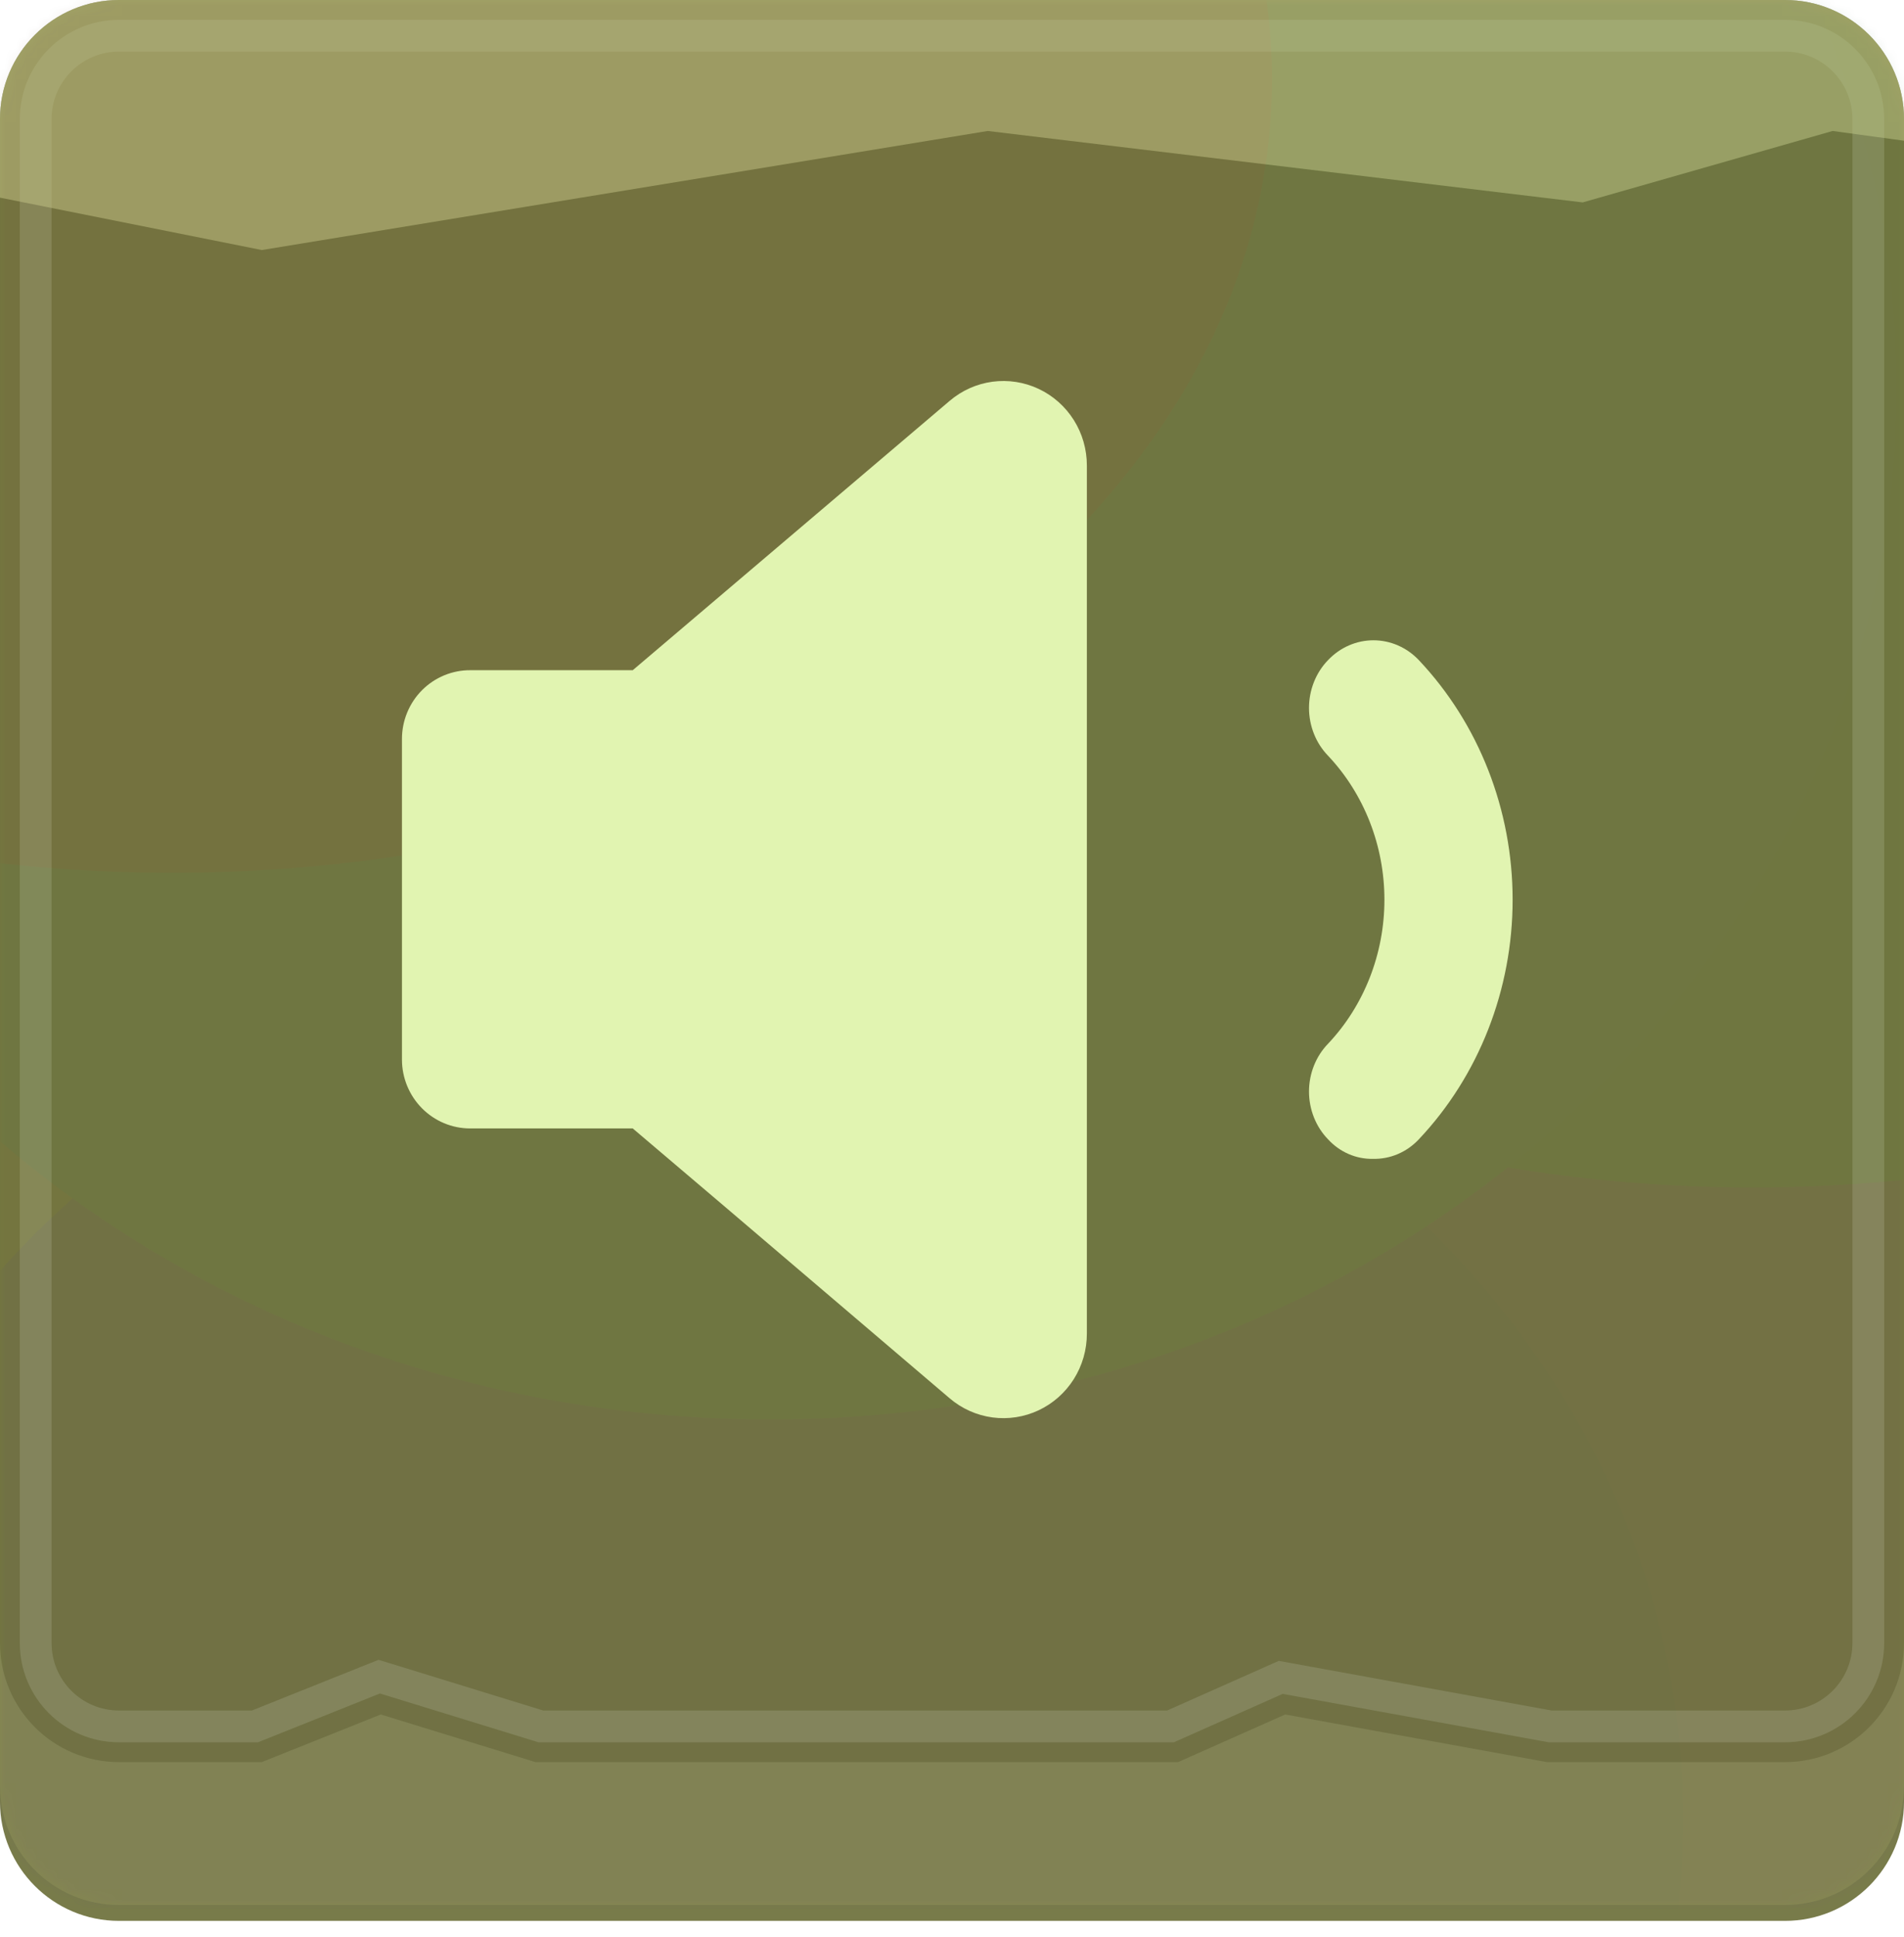 <svg width="180" height="183" viewBox="0 0 180 183" fill="none" xmlns="http://www.w3.org/2000/svg">
<g filter="url(#filter0_di_14_2)">
<path d="M168.75 0H11.25C5.037 0 0 5.037 0 11.25V168.75C0 174.963 5.037 180 11.25 180H168.75C174.963 180 180 174.963 180 168.75V11.25C180 5.037 174.963 0 168.75 0Z" fill="#787B4A"/>
</g>
<g style="mix-blend-mode:screen">
<path d="M11.25 0C5.037 0 0 5.038 0 11.25V155.25C0 161.462 5.037 166.5 11.25 166.5H24.75L36 162L50.625 166.5H111.375L121.5 162L146.25 166.5H168.75C174.962 166.5 180 161.462 180 155.25V11.25C180 5.038 174.962 0 168.75 0H11.25Z" fill="#646736"/>
<path d="M36.992 158.773L35.853 158.425L34.746 158.866L24.1 163.125H11.25C6.901 163.125 3.375 159.599 3.375 155.25V11.25C3.375 6.901 6.901 3.375 11.25 3.375H168.75C173.099 3.375 176.625 6.901 176.625 11.25V155.25C176.625 159.599 173.099 163.125 168.75 163.125H146.554L122.104 158.679L121.08 158.492L120.129 158.915L110.659 163.125H51.133L36.992 158.773Z" stroke="white" stroke-opacity="0.15" stroke-width="3"/>
</g>
<g style="mix-blend-mode:lighten" opacity="0.5">
<path fill-rule="evenodd" clip-rule="evenodd" d="M0.058 10.1C0.634 4.428 5.425 0 11.25 0H168.75C174.962 0 180 5.038 180 11.25V13.295L173.25 12.375L149.625 19.125L93.375 12.375L24.75 23.625L0 18.675V11.25C0 10.861 0.02 10.478 0.058 10.1Z" fill="#CACC8E"/>
</g>
<g style="mix-blend-mode:color" opacity="0.2">
<path d="M168.75 0H11.25C5.037 0 0 5.037 0 11.25V168.75C0 174.963 5.037 180 11.25 180H168.75C174.963 180 180 174.963 180 168.75V11.25C180 5.037 174.963 0 168.75 0Z" fill="#F8FF8E" fill-opacity="0.5"/>
</g>
<mask id="mask0_14_2" style="mask-type:alpha" maskUnits="userSpaceOnUse" x="0" y="0" width="180" height="180">
<path opacity="0.1" d="M168.75 0H11.25C5.037 0 0 5.037 0 11.25V168.75C0 174.963 5.037 180 11.25 180H168.75C174.963 180 180 174.963 180 168.75V11.25C180 5.037 174.963 0 168.75 0Z" fill="#5D6035"/>
</mask>
<g mask="url(#mask0_14_2)">
<g filter="url(#filter1_d_14_2)">
<path d="M348.75 0H11.25C5.037 0 0 5.037 0 11.25V168.75C0 174.963 5.037 180 11.25 180H348.75C354.963 180 360 174.963 360 168.75V11.25C360 5.037 354.963 0 348.75 0Z" fill="#704A7B"/>
</g>
<path d="M40.091 207.377C90.813 207.377 131.931 175.561 131.931 136.314C131.931 97.067 90.813 65.251 40.091 65.251C-10.632 65.251 -51.75 97.067 -51.75 136.314C-51.75 175.561 -10.632 207.377 40.091 207.377Z" fill="#7B6E4A"/>
<path d="M165.663 112.195C222.362 112.195 268.326 79.02 268.326 38.097C268.326 -2.826 222.362 -36.001 165.663 -36.001C108.964 -36.001 63 -2.826 63 38.097C63 79.02 108.964 112.195 165.663 112.195Z" fill="#4A7B51"/>
<path d="M69.441 253.844C118.975 253.844 159.131 217.167 159.131 171.922C159.131 126.678 118.975 90.001 69.441 90.001C19.906 90.001 -20.25 126.678 -20.25 171.922C-20.25 217.167 19.906 253.844 69.441 253.844Z" fill="#5F4A7B"/>
<path d="M72.773 134.123C131.604 134.123 179.296 90.499 179.296 36.686C179.296 -17.127 131.604 -60.75 72.773 -60.75C13.942 -60.75 -33.75 -17.127 -33.75 36.686C-33.75 90.499 13.942 134.123 72.773 134.123Z" fill="#4A7B61"/>
<path d="M16.248 82.475C73.685 82.475 120.247 48.902 120.247 7.488C120.247 -33.926 73.685 -67.499 16.248 -67.499C-41.188 -67.499 -87.75 -33.926 -87.75 7.488C-87.75 48.902 -41.188 82.475 16.248 82.475Z" fill="#7B534A"/>
<path d="M168.75 0H11.25C5.037 0 0 5.037 0 11.25V168.75C0 174.963 5.037 180 11.25 180H168.75C174.963 180 180 174.963 180 168.75V11.25C180 5.037 174.963 0 168.75 0Z" fill="#787B4A" fill-opacity="0.01"/>
</g>
<g filter="url(#filter2_d_14_2)">
<path d="M89.776 35.879L68.546 53.914L59.818 61.327H44.478C43.63 61.32 42.789 61.484 42.003 61.807C41.217 62.131 40.503 62.609 39.901 63.211C39.298 63.816 38.82 64.534 38.494 65.326C38.168 66.117 38 66.967 38 67.825V98.124C38.004 99.846 38.683 101.498 39.888 102.715C41.092 103.933 42.725 104.619 44.428 104.624H59.818L68.529 112.02L89.776 130.121C90.926 131.101 92.329 131.73 93.82 131.931C95.311 132.13 96.828 131.897 98.192 131.255C99.556 130.613 100.709 129.589 101.517 128.308C102.324 127.024 102.752 125.534 102.75 124.013V41.987C102.752 40.466 102.324 38.976 101.517 37.692C100.709 36.411 99.556 35.387 98.192 34.745C96.828 34.103 95.311 33.87 93.82 34.069C92.329 34.27 90.926 34.899 89.776 35.879Z" fill="#E1F4B1"/>
</g>
<g filter="url(#filter3_d_14_2)">
<path d="M134.129 60.369C132.991 59.171 131.449 58.5 129.842 58.5C128.235 58.5 126.693 59.171 125.555 60.369C124.983 60.957 124.529 61.66 124.22 62.437C123.91 63.214 123.75 64.047 123.75 64.889C123.75 65.732 123.91 66.565 124.22 67.342C124.529 68.119 124.983 68.822 125.555 69.412C128.965 73.026 130.88 77.916 130.88 83.015C130.88 88.113 128.965 93.003 125.555 96.617C124.983 97.205 124.529 97.908 124.22 98.685C123.91 99.461 123.75 100.294 123.75 101.137C123.75 101.98 123.91 102.813 124.22 103.59C124.529 104.366 124.983 105.069 125.555 105.657C126.106 106.255 126.767 106.728 127.498 107.044C128.229 107.36 129.014 107.515 129.804 107.497C130.606 107.517 131.402 107.363 132.146 107.047C132.889 106.731 133.564 106.258 134.129 105.657C139.81 99.645 143 91.501 143 83.015C143 74.525 139.81 66.384 134.129 60.369Z" fill="#E1F4B1"/>
</g>
<defs>
<filter id="filter0_di_14_2" x="0" y="-1.5" width="180" height="184.5" filterUnits="userSpaceOnUse" color-interpolation-filters="sRGB">
<feFlood flood-opacity="0" result="BackgroundImageFix"/>
<feColorMatrix in="SourceAlpha" type="matrix" values="0 0 0 0 0 0 0 0 0 0 0 0 0 0 0 0 0 0 127 0" result="hardAlpha"/>
<feOffset dy="3"/>
<feComposite in2="hardAlpha" operator="out"/>
<feColorMatrix type="matrix" values="0 0 0 0 0 0 0 0 0 0 0 0 0 0 0 0 0 0 0.2 0"/>
<feBlend mode="normal" in2="BackgroundImageFix" result="effect1_dropShadow_14_2"/>
<feBlend mode="normal" in="SourceGraphic" in2="effect1_dropShadow_14_2" result="shape"/>
<feColorMatrix in="SourceAlpha" type="matrix" values="0 0 0 0 0 0 0 0 0 0 0 0 0 0 0 0 0 0 127 0" result="hardAlpha"/>
<feOffset dy="-1.5"/>
<feGaussianBlur stdDeviation="2.5"/>
<feComposite in2="hardAlpha" operator="arithmetic" k2="-1" k3="1"/>
<feColorMatrix type="matrix" values="0 0 0 0 0 0 0 0 0 0 0 0 0 0 0 0 0 0 0.3 0"/>
<feBlend mode="normal" in2="shape" result="effect2_innerShadow_14_2"/>
</filter>
<filter id="filter1_d_14_2" x="0" y="0" width="360" height="183" filterUnits="userSpaceOnUse" color-interpolation-filters="sRGB">
<feFlood flood-opacity="0" result="BackgroundImageFix"/>
<feColorMatrix in="SourceAlpha" type="matrix" values="0 0 0 0 0 0 0 0 0 0 0 0 0 0 0 0 0 0 127 0" result="hardAlpha"/>
<feOffset dy="3"/>
<feComposite in2="hardAlpha" operator="out"/>
<feColorMatrix type="matrix" values="0 0 0 0 0 0 0 0 0 0 0 0 0 0 0 0 0 0 0.2 0"/>
<feBlend mode="normal" in2="BackgroundImageFix" result="effect1_dropShadow_14_2"/>
<feBlend mode="normal" in="SourceGraphic" in2="effect1_dropShadow_14_2" result="shape"/>
</filter>
<filter id="filter2_d_14_2" x="38" y="34" width="64.75" height="100" filterUnits="userSpaceOnUse" color-interpolation-filters="sRGB">
<feFlood flood-opacity="0" result="BackgroundImageFix"/>
<feColorMatrix in="SourceAlpha" type="matrix" values="0 0 0 0 0 0 0 0 0 0 0 0 0 0 0 0 0 0 127 0" result="hardAlpha"/>
<feOffset dy="2"/>
<feComposite in2="hardAlpha" operator="out"/>
<feColorMatrix type="matrix" values="0 0 0 0 0.439 0 0 0 0 0.478 0 0 0 0 0.345 0 0 0 1 0"/>
<feBlend mode="normal" in2="BackgroundImageFix" result="effect1_dropShadow_14_2"/>
<feBlend mode="normal" in="SourceGraphic" in2="effect1_dropShadow_14_2" result="shape"/>
</filter>
<filter id="filter3_d_14_2" x="123.75" y="58.5" width="19.25" height="50.999" filterUnits="userSpaceOnUse" color-interpolation-filters="sRGB">
<feFlood flood-opacity="0" result="BackgroundImageFix"/>
<feColorMatrix in="SourceAlpha" type="matrix" values="0 0 0 0 0 0 0 0 0 0 0 0 0 0 0 0 0 0 127 0" result="hardAlpha"/>
<feOffset dy="2"/>
<feComposite in2="hardAlpha" operator="out"/>
<feColorMatrix type="matrix" values="0 0 0 0 0.439 0 0 0 0 0.478 0 0 0 0 0.345 0 0 0 1 0"/>
<feBlend mode="normal" in2="BackgroundImageFix" result="effect1_dropShadow_14_2"/>
<feBlend mode="normal" in="SourceGraphic" in2="effect1_dropShadow_14_2" result="shape"/>
</filter>
</defs>
</svg>
